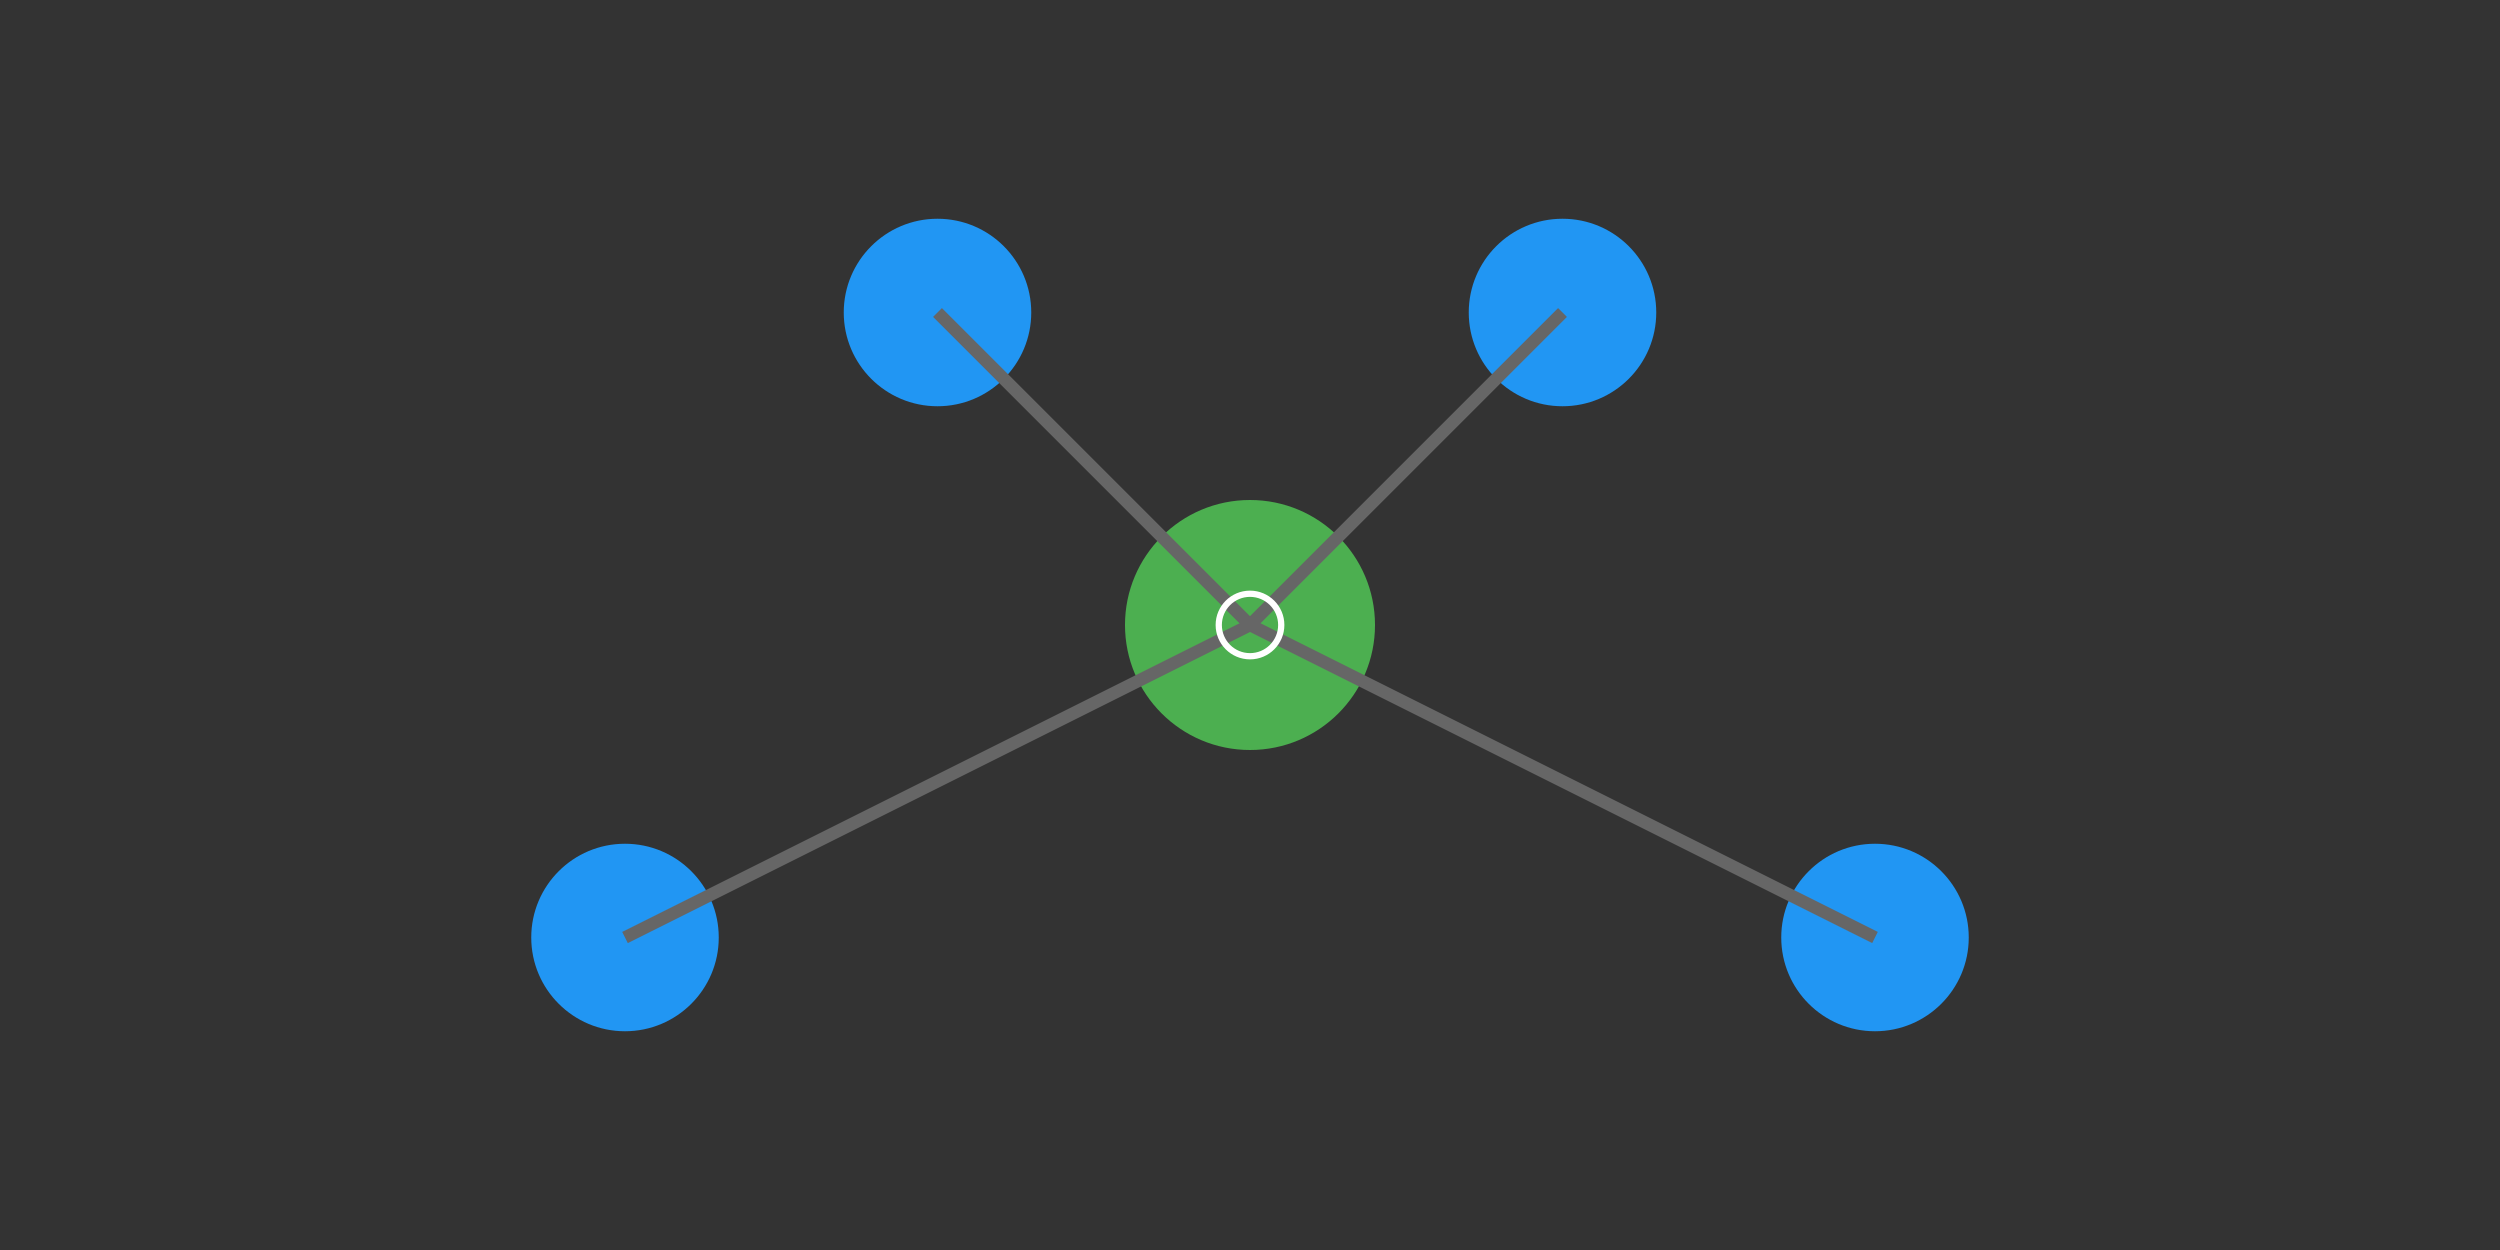 <svg viewBox="0 0 400 200" xmlns="http://www.w3.org/2000/svg">
  <rect x="0" y="0" width="400" height="200" fill="#333333" stroke="none"/>
  <!-- Nós da rede -->
  <circle cx="200" cy="100" r="20" fill="#4CAF50">
    <animate attributeName="r" values="20;22;20" dur="2s" repeatCount="indefinite"/>
  </circle>
  
  <circle cx="100" cy="150" r="15" fill="#2196F3"/>
  <circle cx="300" cy="150" r="15" fill="#2196F3"/>
  <circle cx="150" cy="50" r="15" fill="#2196F3"/>
  <circle cx="250" cy="50" r="15" fill="#2196F3"/>
  
  <!-- Linhas de conexão -->
  <g stroke="#666" stroke-width="2">
    <line x1="200" y1="100" x2="100" y2="150">
      <animate attributeName="stroke-dasharray" values="0,1000;200,0" dur="2s" repeatCount="indefinite"/>
    </line>
    <line x1="200" y1="100" x2="300" y2="150">
      <animate attributeName="stroke-dasharray" values="0,1000;200,0" dur="2s" repeatCount="indefinite"/>
    </line>
    <line x1="200" y1="100" x2="150" y2="50">
      <animate attributeName="stroke-dasharray" values="0,1000;200,0" dur="2s" repeatCount="indefinite"/>
    </line>
    <line x1="200" y1="100" x2="250" y2="50">
      <animate attributeName="stroke-dasharray" values="0,1000;200,0" dur="2s" repeatCount="indefinite"/>
    </line>
  </g>
  
  <!-- Pulsos de dados -->
  <circle cx="200" cy="100" r="5" fill="none" stroke="#FFF">
    <animate attributeName="r" values="5;30;5" dur="2s" repeatCount="indefinite"/>
    <animate attributeName="opacity" values="1;0;1" dur="2s" repeatCount="indefinite"/>
  </circle>
</svg>